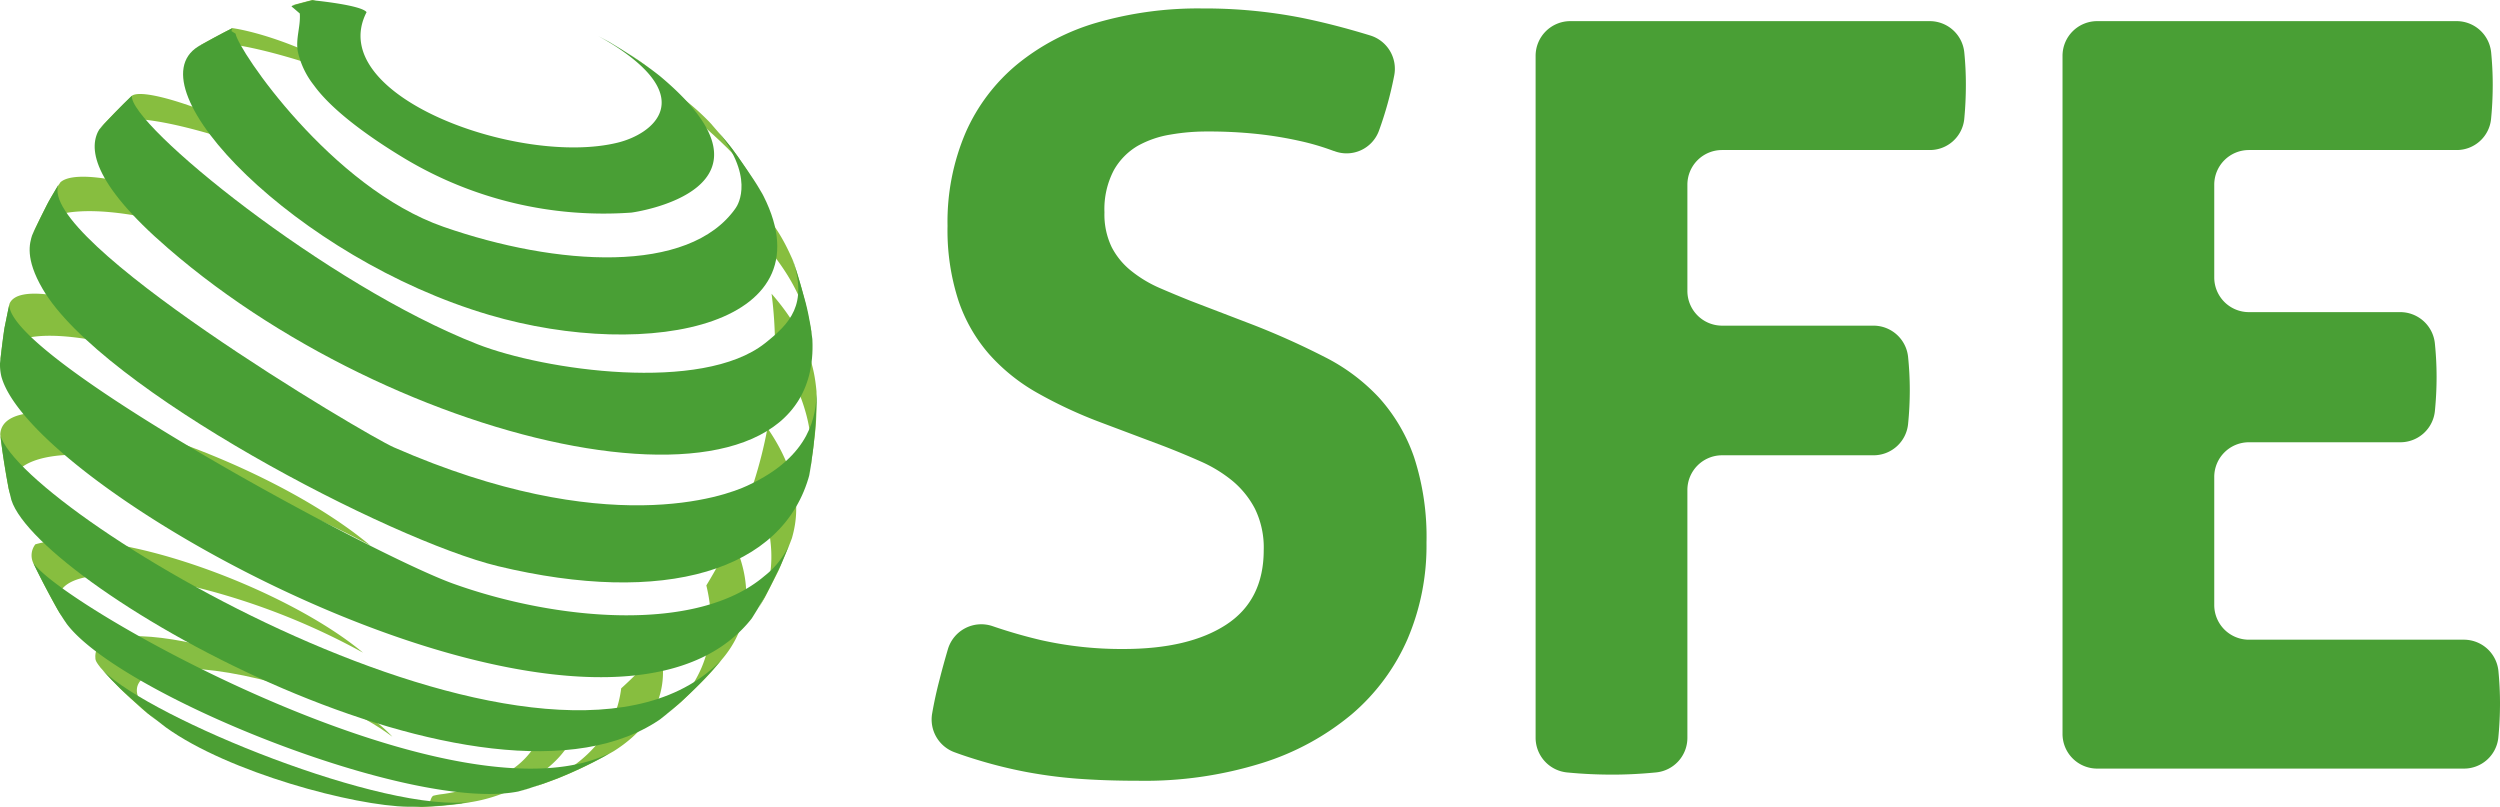 <svg xmlns="http://www.w3.org/2000/svg" xmlns:xlink="http://www.w3.org/1999/xlink" viewBox="0 0 443.57 143.19"><defs><style>.cls-1{fill:none;}.cls-2{isolation:isolate;}.cls-3{clip-path:url(#clip-path);}.cls-4{fill:#86be43;}.cls-5{fill:#87be3f;}.cls-6{clip-path:url(#clip-path-2);}.cls-7{fill:#499f35;}.cls-8{fill:#4c9f34;}</style><clipPath id="clip-path" transform="translate(-0.29 -2.01)"><path class="cls-1" d="M0,72.48A49.58,49.58,0,0,1,.33,66c.22-1.74.45-4.07.75-5.79.33-1.87.87-4.35,1.35-6.19.43-1.65,1.1-3.83,1.67-5.44.63-1.78,1.63-4.1,2.34-5.85A48.08,48.08,0,0,1,9.37,37c1.67-2.83,4.13-6.47,6.08-9.11a48.23,48.23,0,0,1,4.38-5.08c1.12-1.12,2.58-2.66,3.76-3.71,1.66-1.48,4-3.36,5.71-4.73A72,72,0,0,1,37.57,9a60.09,60.09,0,0,1,7.5-3.61c1.52-.59,3.55-1.36,5.1-1.86s3.71-1.09,5.31-1.5A73,73,0,0,1,64.84.42,73.18,73.18,0,0,1,83.2.78c1.44.21,3.28.54,4.35.77,1.47.32,3.42.82,4.88,1.21a68.72,68.72,0,0,1,8.55,3c2.29,1,5.23,2.51,7.43,3.68,17.72,10.07,29.4,30,29.35,54.38-.07,38.5-29.3,73.64-65.28,78.48,36-4.84,65.21-40,65.28-78.48.05-24.41-11.63-44.31-29.35-54.38A65.48,65.48,0,0,1,114,13c1.2.9,2.84,2.05,4,3a62.39,62.39,0,0,1,4.73,4.15c1.12,1.15,2.66,2.63,3.73,3.83,1.24,1.39,2.84,3.29,4,4.78a70.68,70.68,0,0,1,6.27,9.81,71.76,71.76,0,0,1,4.67,10.8,96.17,96.17,0,0,1,2.79,11.12c.36,1.87.62,4.41.78,6.31s.16,4.15.22,5.93a52.61,52.61,0,0,1-.36,7.21c-.21,1.74-.5,4-.82,5.77s-.9,4.33-1.41,6.16c-.45,1.65-1.13,3.82-1.72,5.42-.65,1.78-1.67,4.09-2.4,5.83a50.39,50.39,0,0,1-2.54,5c-.95,1.67-2.35,3.82-3.38,5.44a52.47,52.47,0,0,1-4.14,5.48,81.26,81.26,0,0,1-7.34,7.62c-1.69,1.48-4,3.35-5.81,4.71-1.18.88-2.83,1.94-4.06,2.74a80,80,0,0,1-8.16,4.44,69.53,69.53,0,0,1-10.76,4A72.42,72.42,0,0,1,30.4,131.63c-1.54-1.16-3.64-2.66-5.06-4-1.16-1.07-2.75-2.45-3.87-3.58-1.32-1.32-3-3.16-4.24-4.58a97.69,97.69,0,0,1-6.43-8.84c-1-1.56-2.19-3.78-3.05-5.45A53.34,53.34,0,0,1,5.22,99.6,111.85,111.85,0,0,1,1.83,88.74,97.16,97.16,0,0,1,.26,78.41C.07,76.64.06,74.26,0,72.48Z"/></clipPath><clipPath id="clip-path-2" transform="translate(-0.29 -2.01)"><path class="cls-1" d="M36.82,135.74c-1.26-.73-2.94-1.71-4.14-2.54-1.9-1.31-4.4-3.13-6.21-4.58a92.09,92.09,0,0,1-7.64-7.28A49.25,49.25,0,0,1,14.42,116c-1.1-1.58-2.6-3.68-3.62-5.31-.88-1.41-2-3.36-2.73-4.84-.87-1.67-1.92-4-2.64-5.71-.65-1.57-1.36-3.72-1.94-5.31a45.8,45.8,0,0,1-1.66-6.07A102.07,102.07,0,0,1,.18,77.22a61.2,61.2,0,0,1,.1-10.66c.23-1.9.41-4.45.8-6.32.36-1.69.77-4,1.21-5.64a57.3,57.3,0,0,1,1.81-6c.61-1.57,1.38-3.69,2.06-5.24.77-1.71,1.87-3.95,2.77-5.6a73.17,73.17,0,0,1,6.52-9.89A97,97,0,0,1,22.6,20c1.4-1.31,3.32-3,4.81-4.18,1.15-.94,2.74-2.13,4-3,1.66-1.11,3.92-2.52,5.64-3.53,1.1-.65,2.6-1.43,3.75-2A71,71,0,0,1,53.09,2.69,72.34,72.34,0,0,1,81.37.53a73.41,73.41,0,0,1,14,3.15,66.14,66.14,0,0,1,7.37,2.9c1.73.77,4,2,5.62,2.88A56.28,56.28,0,0,0,72.74,2.88a56.28,56.28,0,0,1,35.67,6.58h0a96,96,0,0,1,8.23,5.44c1.6,1.27,3.7,3,5.22,4.39,1.18,1.07,2.7,2.57,3.78,3.75,1.34,1.48,3.08,3.49,4.31,5.05,1,1.29,2.29,3.09,3.2,4.46A69,69,0,0,1,138.91,43c.77,1.72,1.69,4.06,2.31,5.84.57,1.61,1.16,3.81,1.65,5.45a42.23,42.23,0,0,1,1.32,6.18c.22,1.74.59,4,.73,5.79.16,1.93.27,4.52.27,6.45a87,87,0,0,1-1,11.73,53.36,53.36,0,0,1-1.48,6.86c-1.65,5.47-2.41,8-4,11.18-.74,1.5-1.69,3.52-2.5,5s-2.17,3.73-3.2,5.28a70.58,70.58,0,0,1-7.23,9.17,72.27,72.27,0,0,1-8.58,7.88c-1.17.91-2.75,2.09-4,2.91-1.67,1.1-4,2.48-5.71,3.49a78.94,78.94,0,0,1-8.22,3.88,74.37,74.37,0,0,1-10.51,3.26,72.77,72.77,0,0,1-13.61,1.8,73.71,73.71,0,0,1-13.17-.73,72.08,72.08,0,0,1-12.24-2.9,67.49,67.49,0,0,1-7.37-2.91C40.71,137.84,38.45,136.69,36.82,135.74Z"/></clipPath></defs><g id="Calque_2" data-name="Calque 2"><g id="Calque_2-2" data-name="Calque 2"><g class="cls-2"><g class="cls-2"><g class="cls-3"><path class="cls-4" d="M52.72,2.94c3.07.28,8.83,2,11.6,2.85A46,46,0,0,0,55.74,2c-1.06.27-2.49.64-3.54.94.15,0,.36,0,.52,0" transform="translate(-0.29 -2.01)"/><path class="cls-4" d="M113.33,12.62c1.21.83,2.82,1.93,4,2.81a69.77,69.77,0,0,0-8.91-6,52.73,52.73,0,0,1,4.92,3.16" transform="translate(-0.29 -2.01)"/><path class="cls-5" d="M37.19,9.7c2.12-.25,9.16,0,28.65,7.34C52,8.33,41.6,7,41.51,7c-1.84.94-4.27,2.22-6.06,3.25a7.26,7.26,0,0,1,1.74-.56" transform="translate(-0.29 -2.01)"/><path class="cls-4" d="M125.6,24.79c4.9,4.44,6.15,5.76,9.53,10.91-1.5-2.32-3.54-5.39-5.18-7.61L127,24.55a42.08,42.08,0,0,0-6.79-6,56.87,56.87,0,0,1,5.38,6.28" transform="translate(-0.29 -2.01)"/><path class="cls-5" d="M19.44,23.73C27,20.34,54.37,31.52,59.77,33.8,47.14,24.89,26.53,17,23.69,19l-.1.1c-1.71,1.68-4,3.94-5.59,5.72a6.78,6.78,0,0,1,1.44-1.08" transform="translate(-0.29 -2.01)"/><path class="cls-5" d="M135.09,44.24c3.44,4.16,7.35,8.89,9.26,17.28l-.16-1c-1.57-7.48-1.6-7.62-3-11.63l-.3-.87c-1.68-3.74-3.51-7.25-9-12.36a63,63,0,0,1,3.16,8.62" transform="translate(-0.29 -2.01)"/><path class="cls-5" d="M7.62,41.54c5.49-4.5,25.59-2.3,56.74,13.16C44.68,39,14,29.78,10.72,34.69L8.93,37.77C8,39.55,6.82,41.9,6,43.71a8.84,8.84,0,0,1,1.6-2.17" transform="translate(-0.29 -2.01)"/><path class="cls-5" d="M137.76,63.67c2.55,4.06,7.83,12.49,6.18,22.43l.07-.4c1-7.39,1.13-8,1.18-13v-.93c-.31-3.32-.9-9.51-8-17.64a74,74,0,0,1,.61,9.52" transform="translate(-0.29 -2.01)"/><path class="cls-5" d="M1.52,63.64c7.42-6.84,39.77,4.85,58.41,13.83C42.22,63.84,4.57,48.74,1.94,56l-.86,4.21C.84,62.1.46,64.57.29,66.44a5.25,5.25,0,0,1,1.23-2.8" transform="translate(-0.29 -2.01)"/><path class="cls-5" d="M134,87.7c5.48,12.55,2.68,19.43.1,23.52l1.87-3.15c3.4-6.64,3.4-6.64,4.73-10.22.76-2.66,2.78-9.71-4.24-19.88A78.73,78.73,0,0,1,134,87.7" transform="translate(-0.29 -2.01)"/><path class="cls-5" d="M2.23,87.56C5.16,77.73,37.33,83.4,66,98.8,45.39,81.57.62,68.18.33,79.18c.37,2.88.93,6.71,1.5,9.56l.48,2a8.69,8.69,0,0,1-.08-3.17" transform="translate(-0.29 -2.01)"/><path class="cls-5" d="M125.62,105.9c2.86,11.85-2.6,19.26-7.69,23.38l3.15-2.67c5-4.78,5.15-5,7.63-8,7.09-8.76,2.86-18.35,1.4-21.09a85.8,85.8,0,0,1-4.49,8.35" transform="translate(-0.29 -2.01)"/><path class="cls-5" d="M11.52,111.81c-4.4-8,6.73-10.1,25.89-5a122.86,122.86,0,0,1,27.29,11C51,106.36,19.77,94.76,6.56,98.59a3.21,3.21,0,0,0-.42,3.2c1.31,2.71,3.16,6.27,4.66,8.88l.92,1.45-.2-.31" transform="translate(-0.29 -2.01)"/><path class="cls-5" d="M110.51,124.12c-1.69,13.72-16.22,17.82-17.87,18.24,3.18-1,3.84-1.17,6.7-2.27a77.41,77.41,0,0,0,9.84-4.8c10.17-6.39,9.11-14.82,8.18-18.15a82.09,82.09,0,0,1-6.85,7" transform="translate(-0.29 -2.01)"/><path class="cls-4" d="M27.48,129.33c-5.68-5.47-2.16-8,3-8.6,8.15-.9,28,3.43,39.43,12C58.27,120.08,17.37,109,17.2,118.39c0,.85,0,.89,1.31,2.59,4.88,5.06,5,5.16,8,7.64l3.23,2.5c-.67-.53-1.61-1.19-2.22-1.79" transform="translate(-0.29 -2.01)"/><path class="cls-4" d="M94.58,135.24a14.24,14.24,0,0,1-5.81,4.58,31.85,31.85,0,0,1-9.93,3.08,11.89,11.89,0,0,0-1.68.3c-.56.37-.38,1.28-1.11,1.52a9,9,0,0,1-3.31.47l2.48,0c2.19-.11,2.19-.11,3.34-.2,2.31-.22,2.5-.24,3.73-.41L84,144.3c8.26-1.35,17.66-7.22,18.48-13.8a75,75,0,0,1-7.87,4.74" transform="translate(-0.29 -2.01)"/></g></g><g class="cls-2"><g class="cls-6"><path class="cls-7" d="M108.41,9.46a72,72,0,0,1,8.91,6c24.25,20.22-4.7,24.24-5,24.27A68.67,68.67,0,0,1,72,30.08c-4.39-2.64-12.31-7.81-16-12.92a14.87,14.87,0,0,1-2.85-5.92c-.46-2.31.51-4.54.33-6.84C53,4,52.52,3.56,52,3.15L52.2,3c1.06-.29,2.47-.68,3.54-.94.89.08,8.71.89,9.59,2.11C57.72,19,92.49,31.6,109.88,27.32c6.26-1.53,14.28-7.81-.86-17.4-.88-.55-2.08-1.24-3-1.74.81.41,1.6.83,2.39,1.28" transform="translate(-0.29 -2.01)"/><path class="cls-7" d="M130,28.09c1.61,2.24,3.71,5.27,5.18,7.61,13.24,24-19.64,30.58-48.11,22.18C52.94,47.83,23.6,17.64,35.45,10.26c1.8-1,4.21-2.33,6.06-3.25l-.16.51.74.47C42.5,10.8,59,35.3,79,42.26s43.57,8.56,51.84-3.36c.39-.55,3.58-5.7-3.81-14.35L130,28.09" transform="translate(-0.29 -2.01)"/><path class="cls-7" d="M141.22,48.85c2.16,7.13,2.24,7.41,3,11.63l.16,1c2.83,36.91-71.48,21.67-114.25-15.4C16.37,34.22,15.94,28,18,24.81c1.64-1.75,3.85-4.07,5.59-5.72l.1-.1c-.6,5,34.5,33.61,61.33,44.1,11.86,4.64,39.83,8.66,51-.18,4.45-3.53,7.64-6.87,4.89-14.93l.3.87" transform="translate(-0.29 -2.01)"/><path class="cls-7" d="M145.19,72.72c-.32,7.68-.34,8.14-1.18,13l-.07.4c-4.56,17.21-25.77,23.47-55.35,16.33C69.66,97.87,18.27,71.12,7.86,53.28,4.69,47.85,5.56,45.15,6,43.71c.86-1.79,2-4.19,2.91-5.94l1.79-3.08c-4.19,9.7,54.37,44.45,59.47,46.69C107.93,97.91,129,90,132.85,88.2,144.5,82.86,145,75.38,145.19,71.79v.93" transform="translate(-0.29 -2.01)"/><path class="cls-7" d="M135.94,108.07l-1.87,3.15C108.58,145.48,6.34,90.27.53,68.8a9.37,9.37,0,0,1-.24-2.36c.24-1.86.48-4.35.79-6.2L1.94,56c-.45,9.41,64.68,44.51,78.74,49.56,18.2,6.54,43.25,8.9,55.27-1.37a14.83,14.83,0,0,0,4.72-6.37c-2.73,6.57-3,7.26-4.73,10.22" transform="translate(-0.29 -2.01)"/><path class="cls-7" d="M121.08,126.61l-3.15,2.67C87.2,151.46,7.27,106.29,2.31,90.73l-.48-2C1.3,85.89.66,82.07.33,79.18c4,14.13,99.62,71,128.38,39.46-4.3,4.86-5.07,5.73-7.63,8" transform="translate(-0.29 -2.01)"/><path class="cls-7" d="M99.34,140.09c-3.24,1.21-3.74,1.4-6.7,2.27C73.83,146.55,20,124.69,11.72,112.12l-.92-1.45c-1.48-2.62-3.37-6.16-4.66-8.88,5,7.82,76.23,47.92,103,33.5a76.9,76.9,0,0,1-9.84,4.8" transform="translate(-0.29 -2.01)"/><path class="cls-8" d="M82.29,144.54c-2.46.3-2.46.3-3.73.41-2.16.15-2.34.16-3.34.2-.74,0-1.73,0-2.48,0-9.61-.13-31.92-6.09-43-14.07l-3.23-2.5c-5.14-4.56-5.34-4.74-8-7.64,8.8,8.67,50.1,25.44,65.46,23.32l-1.68.24" transform="translate(-0.29 -2.01)"/></g></g></g><path class="cls-7" d="M195.52,76.93a79.7,79.7,0,0,1-11.25-5.25,33.22,33.22,0,0,1-8.48-6.83,28.08,28.08,0,0,1-5.44-9.49,40.34,40.34,0,0,1-1.94-13.27,40.23,40.23,0,0,1,3.23-16.6,32.84,32.84,0,0,1,9.13-12.07A39.88,39.88,0,0,1,195,6a64.72,64.72,0,0,1,18.63-2.49,89.23,89.23,0,0,1,17.6,1.66q5.9,1.2,12.23,3.15a6.18,6.18,0,0,1,4.2,7.1,64.25,64.25,0,0,1-2.7,9.77,6.11,6.11,0,0,1-8,3.6l-.05,0A43.74,43.74,0,0,0,230.82,27a67.81,67.81,0,0,0-7.28-1.2,81.77,81.77,0,0,0-9.22-.46,37.44,37.44,0,0,0-6.36.55,17.72,17.72,0,0,0-5.81,2,11.61,11.61,0,0,0-4.24,4.33,14.87,14.87,0,0,0-1.66,7.47,13.34,13.34,0,0,0,1.29,6.18,13,13,0,0,0,3.51,4.24,21.9,21.9,0,0,0,5,3c1.84.8,3.68,1.56,5.53,2.3l11.06,4.24a137.46,137.46,0,0,1,12.72,5.72A34.2,34.2,0,0,1,245,72.6a30.8,30.8,0,0,1,6.18,10.51,45.6,45.6,0,0,1,2.21,15.21A42.1,42.1,0,0,1,250,115.46a36.91,36.91,0,0,1-9.87,13.28,46.38,46.38,0,0,1-15.94,8.66,69.73,69.73,0,0,1-21.85,3.14c-4.06,0-7.68-.13-10.88-.37a83.69,83.69,0,0,1-9.13-1.2,82.45,82.45,0,0,1-8.57-2.12c-1.32-.4-2.68-.84-4-1.33a6.19,6.19,0,0,1-4.08-6.92q.52-3,1.31-6c.45-1.79.95-3.58,1.48-5.39a6.18,6.18,0,0,1,7.94-4.1,89.55,89.55,0,0,0,8.65,2.49,65.13,65.13,0,0,0,14.56,1.56q11.63,0,18.25-4.33t6.64-13.18a15.69,15.69,0,0,0-1.56-7.38,16.15,16.15,0,0,0-4.06-5,24.35,24.35,0,0,0-5.62-3.41c-2.1-.93-4.24-1.82-6.46-2.68Z" transform="translate(-0.29 -2.01)"/><path class="cls-7" d="M278.92,5.76h63.76a6.16,6.16,0,0,1,6.13,5.55,57,57,0,0,1,.28,5.7q0,3.15-.29,6.15a6.13,6.13,0,0,1-6.12,5.47H305.83a6.15,6.15,0,0,0-6.15,6.15V53.63a6.16,6.16,0,0,0,6.15,6.16H332.7a6.18,6.18,0,0,1,6.14,5.56,58.58,58.58,0,0,1,.3,5.87q0,3-.3,6a6.16,6.16,0,0,1-6.13,5.57H305.83A6.16,6.16,0,0,0,299.68,89v43.93a6.16,6.16,0,0,1-5.57,6.13q-4,.39-7.7.39c-2.66,0-5.33-.12-8-.38a6.19,6.19,0,0,1-5.66-6.13v-121A6.16,6.16,0,0,1,278.92,5.76Z" transform="translate(-0.29 -2.01)"/><path class="cls-7" d="M372.39,5.76h63.76a6.16,6.16,0,0,1,6.14,5.55c.18,1.89.28,3.79.28,5.7q0,3.15-.3,6.15a6.12,6.12,0,0,1-6.12,5.47H399.31a6.15,6.15,0,0,0-6.15,6.15V51.24a6.15,6.15,0,0,0,6.15,6.15h26.86A6.18,6.18,0,0,1,432.31,63a58.73,58.73,0,0,1,.3,5.87q0,3-.3,6.05a6.16,6.16,0,0,1-6.13,5.56H399.31a6.15,6.15,0,0,0-6.15,6.16v22.72a6.15,6.15,0,0,0,6.15,6.15h38.13a6.16,6.16,0,0,1,6.14,5.55c.18,1.89.28,3.79.28,5.7q0,3.15-.3,6.15a6.12,6.12,0,0,1-6.12,5.47H372.39a6.15,6.15,0,0,1-6.15-6.16V11.92A6.15,6.15,0,0,1,372.39,5.76Z" transform="translate(-0.29 -2.01)"/></g></g></svg>
